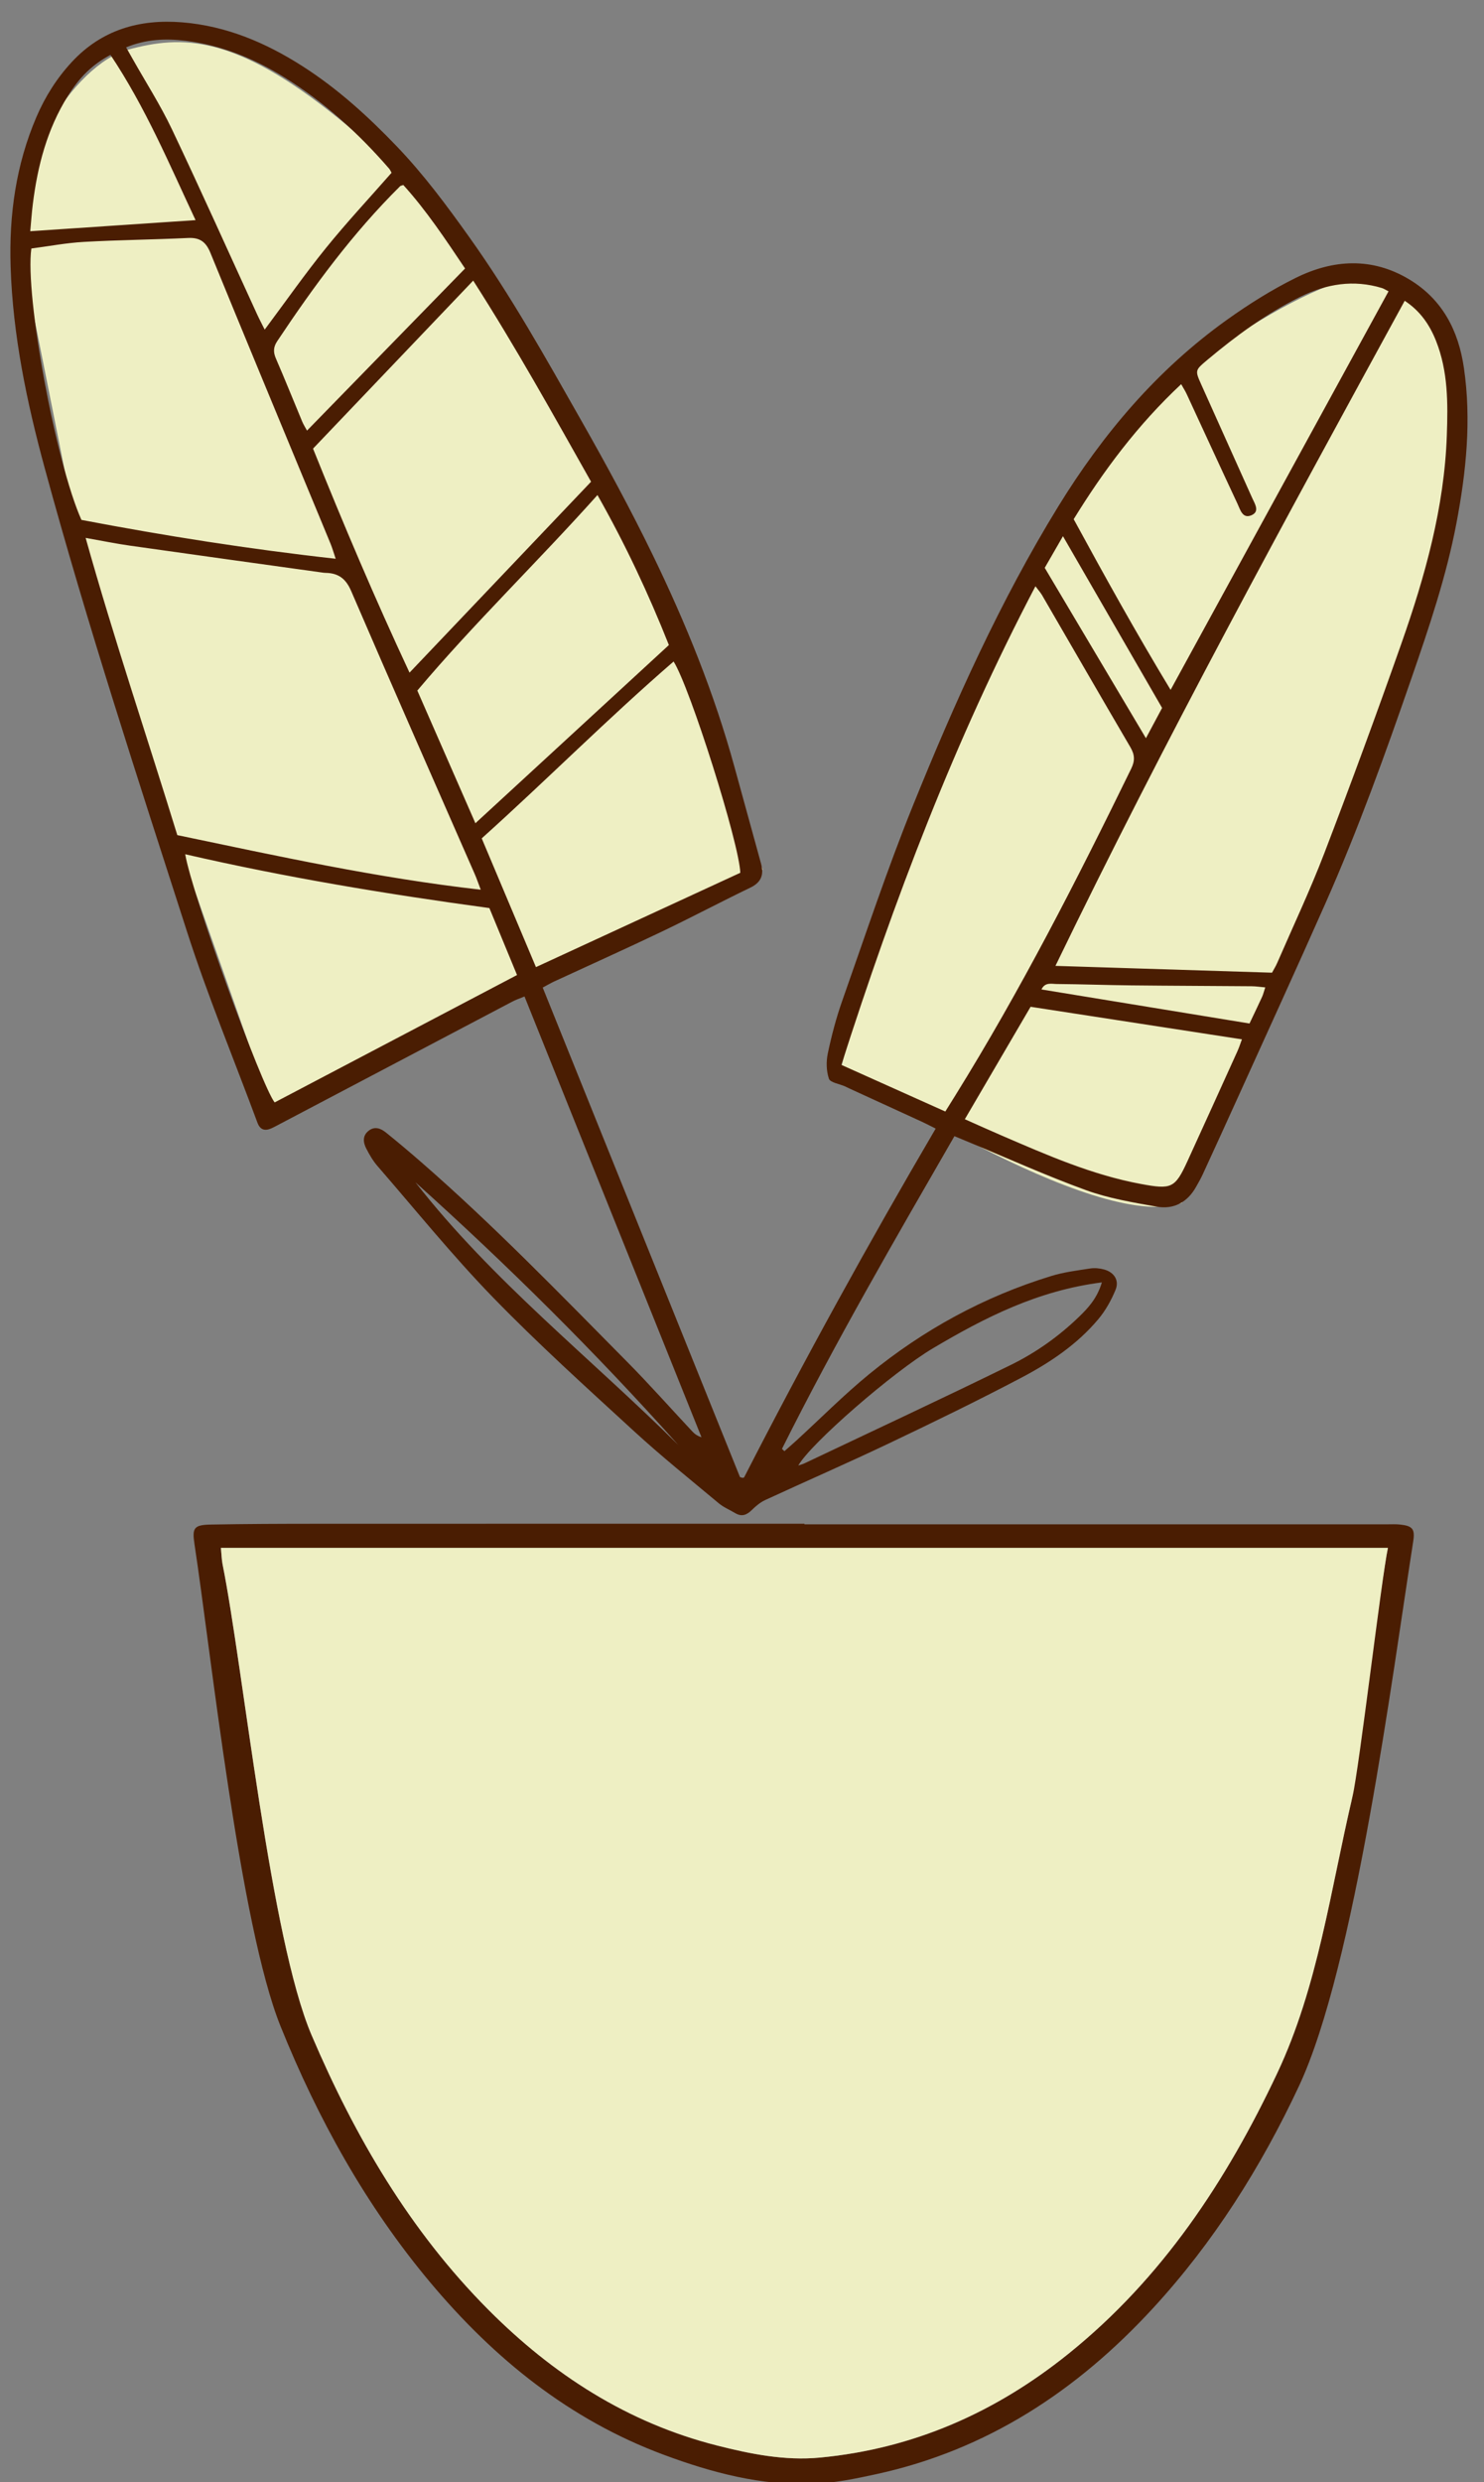 <svg viewBox="76.381 42.075 173.379 289.85" xmlns="http://www.w3.org/2000/svg" overflow="visible" xmlns:xlink="http://www.w3.org/1999/xlink" width="173.379px" height="289.85px"><rect x="76.381" y="42.075" width="173.379" height="289.85" fill="#808080" stroke="none"/><g id="Master/Stickers/Plant 1" stroke="none" stroke-width="1" fill="none" fill-rule="evenodd"><g id="Group-39" transform="translate(50, 44)"><g id="Short Pot" transform="translate(48, 175) scale(1 1)"><g id="Short Pot/Large Pot" stroke="none" stroke-width="1" fill="none" fill-rule="evenodd"><g id="Group-6" transform="translate(1, -0)"><g id="Group-3" transform="translate(0, 0.136)" fill="#4a1d02"><path d="M3.191,3.685 C3.27,4.495 3.276,5.056 3.384,5.597 C5.809,17.675 8.94,49.242 13.792,60.598 C18.854,72.448 25.276,83.441 34.442,92.646 C41.968,100.206 50.68,105.838 61.12,108.49 C65.068,109.493 69.066,110.301 73.202,109.908 C84.128,108.87 93.712,104.622 102.2,97.794 C113.163,88.976 120.684,77.577 126.608,65.007 C131.36,54.924 132.716,44.107 135.266,33.277 C136.076,28.312 138.791,7.179 139.534,3.685 L3.191,3.685 Z M71.369,0.93 C94.08,0.93 116.791,0.93 139.502,0.931 C139.981,0.931 140.464,0.906 140.94,0.957 C142.415,1.116 142.716,1.473 142.489,2.929 C140.103,18.167 135.692,52.543 129.145,66.521 C124.714,75.981 119.194,84.742 112.097,92.455 C103.223,102.1 92.703,109.033 79.737,111.848 C77.328,112.37 74.873,112.881 72.422,112.976 C66.346,113.211 60.547,111.669 54.91,109.573 C43.902,105.479 35.106,98.354 27.64,89.446 C20.125,80.476 14.531,70.37 10.169,59.572 C5.396,47.76 2.026,15.846 0.102,3.236 C-0.187,1.336 0.039,0.996 2.038,0.959 C6.115,0.884 10.193,0.87 14.272,0.869 C33.304,0.86 52.337,0.865 71.369,0.865 L71.369,0.93 Z" id="Fill-1"/></g><path d="M3.191,3.821 L139.534,3.821 C138.791,7.315 136.182,29.513 135.405,32.817 C132.856,43.647 131.36,55.06 126.608,65.143 C120.684,77.713 113.163,89.112 102.2,97.93 C93.712,104.758 84.128,109.006 73.202,110.044 C69.066,110.437 65.068,109.629 61.12,108.626 C50.68,105.974 41.968,100.342 34.442,92.782 C25.276,83.577 18.854,72.584 13.792,60.734 C8.94,49.378 5.809,17.811 3.384,5.733 C3.276,5.192 3.27,4.631 3.191,3.821" id="Fill-4" fill="#eeefc3"/></g></g></g><g id="Pot Plant" transform="scale(1.022 1)"><g id="Pot Plant/Long Plant 3" stroke="none" stroke-width="1" fill="none" fill-rule="evenodd"><g id="Group-8" transform="translate(27, 0)"><path d="M30.356,129 L86,99.611 C86,99.611 70.684,57.099 61.528,43.591 C52.184,29.808 49.169,21.505 37.401,11.814 C25.633,2.122 19.652,2.159 13.454,3.871 C7.256,5.584 -0.692,18.03 1.317,28.068 C3.326,38.107 8.831,66.502 8.831,66.502 L30.356,129 Z" id="Fill-1" fill="#eeefc3"/><path d="M95,122.589 C95,122.589 124.074,142.243 133.912,138.534 C138.368,126.297 152.428,101.146 155.956,86.249 C159.556,71.048 165.112,59.533 164.998,51.244 C164.796,36.576 164.173,34.369 158.994,30.654 C153.814,26.939 134.458,39.957 128.35,47.052 C108.323,70.317 95,122.589 95,122.589" id="Fill-3" fill="#eeefc3"/><g id="Group-7" fill="#4a1d02"><path d="M46.304,136.131 C55.054,147.592 66.3,156.612 76.351,166.802 C66.916,156.011 56.859,145.827 46.304,136.131 M143.455,113.372 C142.873,113.32 142.382,113.24 141.89,113.237 C137.3,113.198 132.711,113.188 128.121,113.137 C125.282,113.106 122.443,112.999 119.604,112.975 C119.026,112.97 118.277,112.732 117.87,113.612 C125.849,114.947 133.737,116.265 141.654,117.589 C142.189,116.435 142.65,115.462 143.09,114.48 C143.213,114.209 143.279,113.912 143.455,113.372 M118.244,64.381 C122.097,71.007 125.873,77.502 129.812,84.275 C130.551,82.864 131.152,81.715 131.662,80.741 C127.859,74.012 124.141,67.433 120.328,60.686 C119.588,61.999 118.943,63.142 118.244,64.381 M124.778,147.819 C117.438,148.77 111.383,151.931 105.491,155.496 C100.906,158.27 91.492,166.629 90.07,169.203 C90.361,169.099 90.586,169.041 90.791,168.942 C98.661,165.126 106.563,161.372 114.379,157.451 C117.234,156.019 119.845,154.125 122.139,151.862 C123.204,150.811 124.218,149.709 124.778,147.819 M11.442,4.483 C9.319,5.653 7.917,7.083 6.579,9.268 C4.199,13.155 3.106,17.446 2.565,21.911 C2.437,22.964 2.367,24.023 2.271,25.075 C8.637,24.639 14.802,24.216 21.169,23.78 C18.192,17.302 15.464,10.635 11.442,4.483 M51.978,29.427 C49.725,25.989 47.543,22.635 44.918,19.676 C44.674,19.765 44.602,19.769 44.564,19.808 C39.149,25.284 34.685,31.494 30.499,37.922 C30.055,38.606 30.039,39.198 30.356,39.944 C31.394,42.382 32.356,44.852 33.361,47.305 C33.505,47.658 33.714,47.987 33.91,48.356 C39.956,42.023 45.903,35.792 51.978,29.427 M140.788,119.439 C132.729,118.169 124.773,116.917 116.628,115.635 C114.216,119.849 111.692,124.257 109.11,128.766 C110.668,129.472 111.976,130.078 113.295,130.658 C118.482,132.941 123.648,135.275 129.278,136.334 C132.728,136.983 133.141,136.829 134.555,133.676 C136.476,129.391 138.378,125.098 140.281,120.805 C140.47,120.376 140.609,119.924 140.788,119.439 M13.228,3.606 C13.501,4.098 13.732,4.51 13.96,4.924 C15.473,7.668 17.149,10.337 18.467,13.171 C21.796,20.331 24.962,27.566 28.199,34.769 C28.457,35.343 28.749,35.902 29.072,36.565 C31.496,33.246 33.677,30.06 36.07,27.04 C38.458,24.027 41.057,21.181 43.575,18.25 C43.474,18.071 43.411,17.9 43.3,17.769 C39.803,13.65 35.888,9.996 31.304,7.097 C27.847,4.909 24.135,3.357 20.045,2.84 C17.758,2.551 15.496,2.652 13.228,3.606 M46.52,78.711 C48.755,83.926 50.93,89.001 53.16,94.203 C60.607,87.198 67.924,80.315 75.279,73.396 C72.946,67.399 70.3,61.626 67.114,55.88 C60.263,63.706 53.005,70.849 46.52,78.711 M83.442,99.989 C83.333,96.583 77.703,78.36 75.818,75.318 C68.299,81.961 61.327,89.132 53.882,95.971 C55.956,101 58.006,105.97 60.082,111.005 C68.004,107.269 75.692,103.645 83.442,99.989 M54.758,104.109 C43.057,102.486 31.502,100.533 19.984,97.823 C20.789,102.591 28.678,124.809 30.21,126.805 C39.423,121.858 48.631,116.914 57.919,111.928 C56.849,109.283 55.838,106.78 54.758,104.109 M157.545,32.095 C157.207,31.92 157.009,31.776 156.788,31.708 C153.547,30.701 150.466,31.221 147.499,32.712 C143.588,34.676 140.123,37.284 136.815,40.115 C135.417,41.312 135.416,41.329 136.14,42.982 C138.075,47.396 140.023,51.804 141.957,56.218 C142.261,56.913 142.871,57.815 141.856,58.249 C140.856,58.676 140.594,57.587 140.29,56.923 C138.333,52.652 136.411,48.365 134.47,44.087 C134.309,43.731 134.097,43.4 133.841,42.934 C128.848,47.701 124.942,53.075 121.554,58.7 C125.162,65.48 128.736,72.054 132.633,78.632 C140.986,63.029 149.228,47.633 157.545,32.095 M45.629,76.619 C52.628,69.101 59.475,61.747 66.382,54.326 C62.05,46.483 57.815,38.669 52.909,30.841 C46.65,37.548 40.614,44.015 34.598,50.461 C38.118,59.409 41.712,68.053 45.629,76.619 M37.188,63.322 C36.944,62.584 36.804,62.072 36.608,61.584 C35.803,59.571 34.979,57.567 34.165,55.558 C30.39,46.24 26.599,36.928 22.864,27.594 C22.37,26.359 21.697,25.798 20.33,25.864 C16.354,26.056 12.37,26.094 8.396,26.322 C6.372,26.438 4.363,26.833 2.397,27.094 C1.649,32.599 5.191,52.088 8.122,58.784 C17.646,60.639 27.266,62.193 37.188,63.322 M106.878,127.867 C107.333,127.123 107.672,126.568 108.01,126.011 C115.5,113.689 121.93,100.813 128.136,87.817 C128.579,86.889 128.529,86.186 128.032,85.32 C124.645,79.416 121.302,73.487 117.937,67.568 C117.773,67.279 117.544,67.025 117.181,66.531 C107.929,84.553 101.008,103.22 94.993,122.42 C99.057,124.283 102.92,126.053 106.878,127.867 M19.082,95.591 C30.626,98.056 41.969,100.6 53.77,101.966 C53.494,101.223 53.312,100.671 53.084,100.138 C48.365,89.124 43.61,78.125 38.956,67.084 C38.347,65.642 37.503,64.998 36.036,64.968 C35.916,64.965 35.795,64.952 35.676,64.934 C28.332,63.889 20.986,62.852 13.645,61.787 C12.059,61.557 10.488,61.225 8.602,60.884 C11.851,72.72 15.612,84.066 19.082,95.591 M119.468,110.86 C127.8,111.128 135.994,111.39 144.227,111.655 C144.441,111.25 144.659,110.894 144.82,110.515 C146.632,106.246 148.583,102.029 150.21,97.69 C153.255,89.572 156.195,81.412 159.018,73.215 C161.73,65.337 163.924,57.326 164.211,48.916 C164.339,45.168 164.363,41.439 162.972,37.87 C162.247,36.01 161.18,34.398 159.395,33.197 C145.659,58.898 131.984,84.428 119.468,110.86 M60.854,113.392 C68.412,132.548 75.931,151.602 83.408,170.556 C83.628,170.618 83.679,170.646 83.725,170.641 C83.783,170.634 83.866,170.613 83.886,170.572 C90.775,156.837 98.06,143.311 105.778,129.859 C105.183,129.557 104.72,129.305 104.243,129.08 C101.458,127.771 98.67,126.467 95.884,125.162 C95.72,125.085 95.56,124.997 95.395,124.922 C94.761,124.636 93.725,124.486 93.575,124.039 C93.268,123.127 93.251,122.017 93.45,121.057 C93.877,118.997 94.403,116.94 95.09,114.952 C97.727,107.32 100.214,99.623 103.186,92.12 C107.939,80.125 113.12,68.302 119.793,57.209 C124.879,48.757 131.087,41.246 139.112,35.391 C141.589,33.584 144.205,31.905 146.938,30.523 C151.217,28.359 155.651,28.084 159.911,30.699 C163.745,33.053 165.547,36.728 166.162,41.024 C167.035,47.124 166.425,53.175 165.305,59.188 C164.154,65.367 162.183,71.322 160.174,77.257 C157.181,86.103 154.079,94.914 150.363,103.489 C147.057,111.12 143.651,118.706 140.283,126.31 C138.965,129.285 137.635,132.254 136.299,135.22 C136.077,135.714 135.806,136.187 135.545,136.663 C134.567,138.453 133.008,139.332 131.034,138.974 C128.313,138.481 125.537,138.005 122.962,137.049 C118.385,135.349 113.94,133.294 109.44,131.388 C109,131.202 108.56,131.015 107.921,130.744 C101.107,142.821 94.279,154.837 88.205,167.261 L88.486,167.526 C88.941,167.115 89.403,166.71 89.85,166.291 C92.626,163.692 95.283,160.95 98.197,158.514 C104.37,153.355 111.304,149.478 119.008,147.067 C120.439,146.619 121.955,146.428 123.443,146.193 C123.961,146.111 124.539,146.171 125.047,146.316 C126.181,146.643 126.783,147.585 126.342,148.682 C125.856,149.889 125.207,151.089 124.385,152.094 C121.981,155.034 118.871,157.173 115.572,158.947 C110.579,161.633 105.495,164.156 100.395,166.637 C95.729,168.906 90.986,171.016 86.294,173.231 C85.727,173.5 85.211,173.939 84.766,174.391 C84.18,174.984 83.604,175.219 82.847,174.753 C82.232,174.373 81.54,174.089 80.998,173.627 C77.739,170.846 74.42,168.126 71.297,165.198 C65.836,160.077 60.322,154.991 55.17,149.569 C50.522,144.677 46.322,139.361 41.949,134.212 C41.448,133.621 41.056,132.922 40.701,132.229 C40.324,131.49 40.215,130.696 40.974,130.098 C41.682,129.54 42.378,129.862 42.956,130.338 C44.306,131.449 45.632,132.592 46.94,133.755 C55.202,141.103 62.791,149.131 70.475,157.061 C73.036,159.703 75.45,162.489 77.937,165.203 C78.206,165.496 78.515,165.752 79.004,165.898 C72.275,148.779 65.545,131.66 58.774,114.434 C58.253,114.654 57.807,114.802 57.4,115.021 C48.52,119.791 39.644,124.569 30.768,129.346 C30.45,129.517 30.134,129.697 29.804,129.844 C29.054,130.174 28.537,129.976 28.246,129.177 C25.553,121.759 22.578,114.431 20.208,106.912 C14.538,88.922 8.778,70.954 3.921,52.719 C1.869,45.015 0.28,37.227 0.027,29.223 C-0.163,23.189 0.63,17.313 2.989,11.709 C3.978,9.358 5.304,7.208 7.026,5.311 C10.42,1.572 14.732,0.278 19.632,0.683 C24.693,1.101 29.207,3.068 33.407,5.813 C37.424,8.438 40.901,11.679 44.176,15.17 C47.28,18.478 49.921,22.127 52.504,25.83 C57.233,32.609 61.188,39.853 65.195,47.058 C68.094,52.272 70.902,57.549 73.46,62.936 C77.234,70.886 80.472,79.062 82.762,87.582 C83.776,91.361 84.794,95.139 85.813,98.918 C86.154,100.183 85.869,101.095 84.584,101.727 C81.176,103.403 77.836,105.216 74.423,106.882 C70.355,108.868 66.239,110.756 62.146,112.691 C61.822,112.844 61.514,113.032 60.854,113.392" id="Fill-5"/></g></g></g></g></g></g></svg>